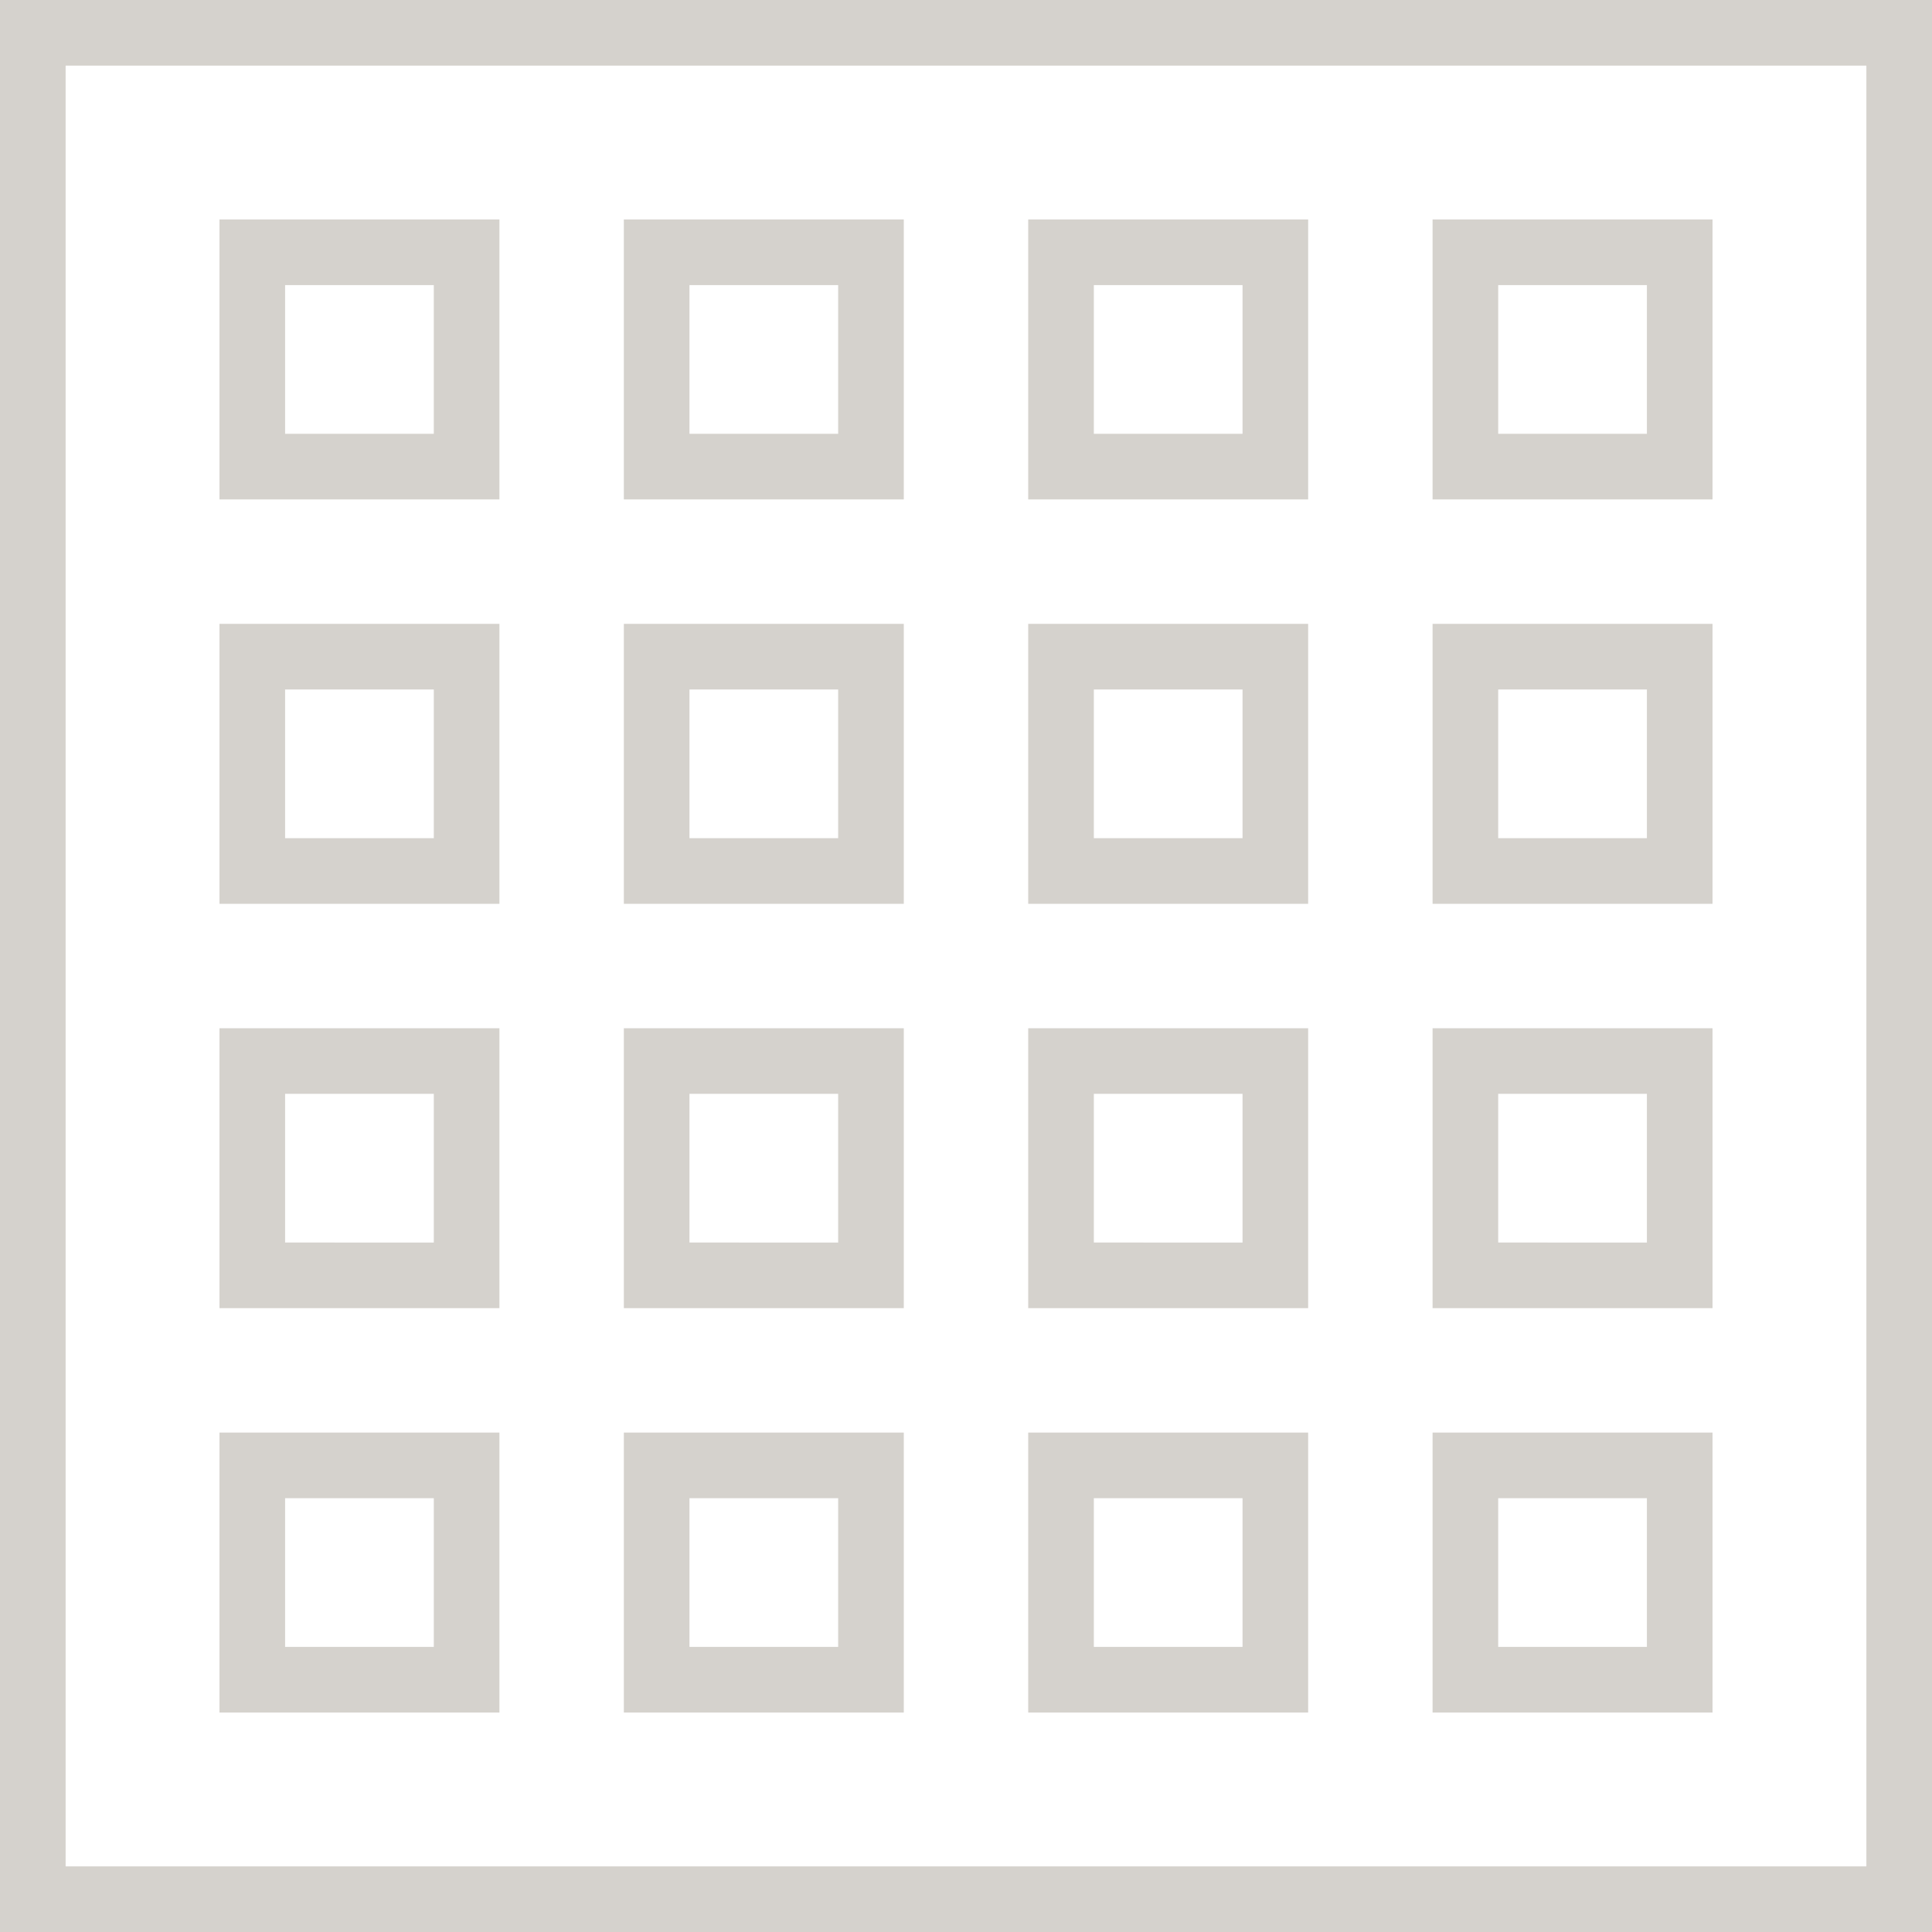 <svg id="Layer_3" data-name="Layer 3" xmlns="http://www.w3.org/2000/svg" viewBox="0 0 300 300"><defs><style>.cls-1{fill:#d5d2cd;}</style></defs><title>NewGrids-</title><path class="cls-1" d="M300,300H0V0H300ZM10.19,289.81H289.81V10.19H10.19Z"/><path class="cls-1" d="M67.36,44.27V67.36H44.27V44.27H67.36M77.55,34.08H34.08V77.55H77.55V34.08Z"/><path class="cls-1" d="M67.36,232.64v23.09H44.27V232.64H67.36m10.19-10.19H34.08v43.47H77.55V222.45Z"/><path class="cls-1" d="M67.36,107.06v23.09H44.27V107.06H67.36M77.55,96.87H34.08v43.47H77.55V96.87Z"/><path class="cls-1" d="M67.36,169.85v23.09H44.27V169.85H67.36m10.19-10.19H34.08v43.47H77.55V159.66Z"/><path class="cls-1" d="M130.15,44.27V67.36H107.06V44.27h23.09m10.19-10.19H96.87V77.55h43.47V34.08Z"/><path class="cls-1" d="M130.15,232.64v23.09H107.06V232.64h23.09m10.19-10.19H96.87v43.47h43.47V222.45Z"/><path class="cls-1" d="M130.15,107.06v23.09H107.06V107.06h23.09m10.19-10.19H96.87v43.47h43.47V96.87Z"/><path class="cls-1" d="M130.15,169.85v23.09H107.06V169.85h23.09m10.19-10.19H96.87v43.47h43.47V159.66Z"/><path class="cls-1" d="M192.94,44.27V67.36H169.85V44.27h23.09m10.19-10.19H159.66V77.55h43.47V34.08Z"/><path class="cls-1" d="M192.94,232.64v23.09H169.85V232.64h23.09m10.19-10.19H159.66v43.47h43.47V222.45Z"/><path class="cls-1" d="M192.94,107.06v23.09H169.85V107.06h23.09m10.19-10.19H159.66v43.47h43.47V96.87Z"/><path class="cls-1" d="M192.94,169.85v23.09H169.85V169.85h23.09m10.19-10.19H159.66v43.47h43.47V159.66Z"/><path class="cls-1" d="M255.73,44.27V67.36H232.64V44.27h23.09m10.19-10.19H222.45V77.55h43.47V34.08Z"/><path class="cls-1" d="M255.73,232.64v23.09H232.64V232.64h23.09m10.19-10.19H222.45v43.47h43.47V222.45Z"/><path class="cls-1" d="M255.73,107.06v23.09H232.64V107.06h23.09m10.19-10.19H222.45v43.47h43.47V96.87Z"/><path class="cls-1" d="M255.73,169.85v23.09H232.64V169.85h23.09m10.19-10.19H222.45v43.47h43.47V159.66Z"/></svg>